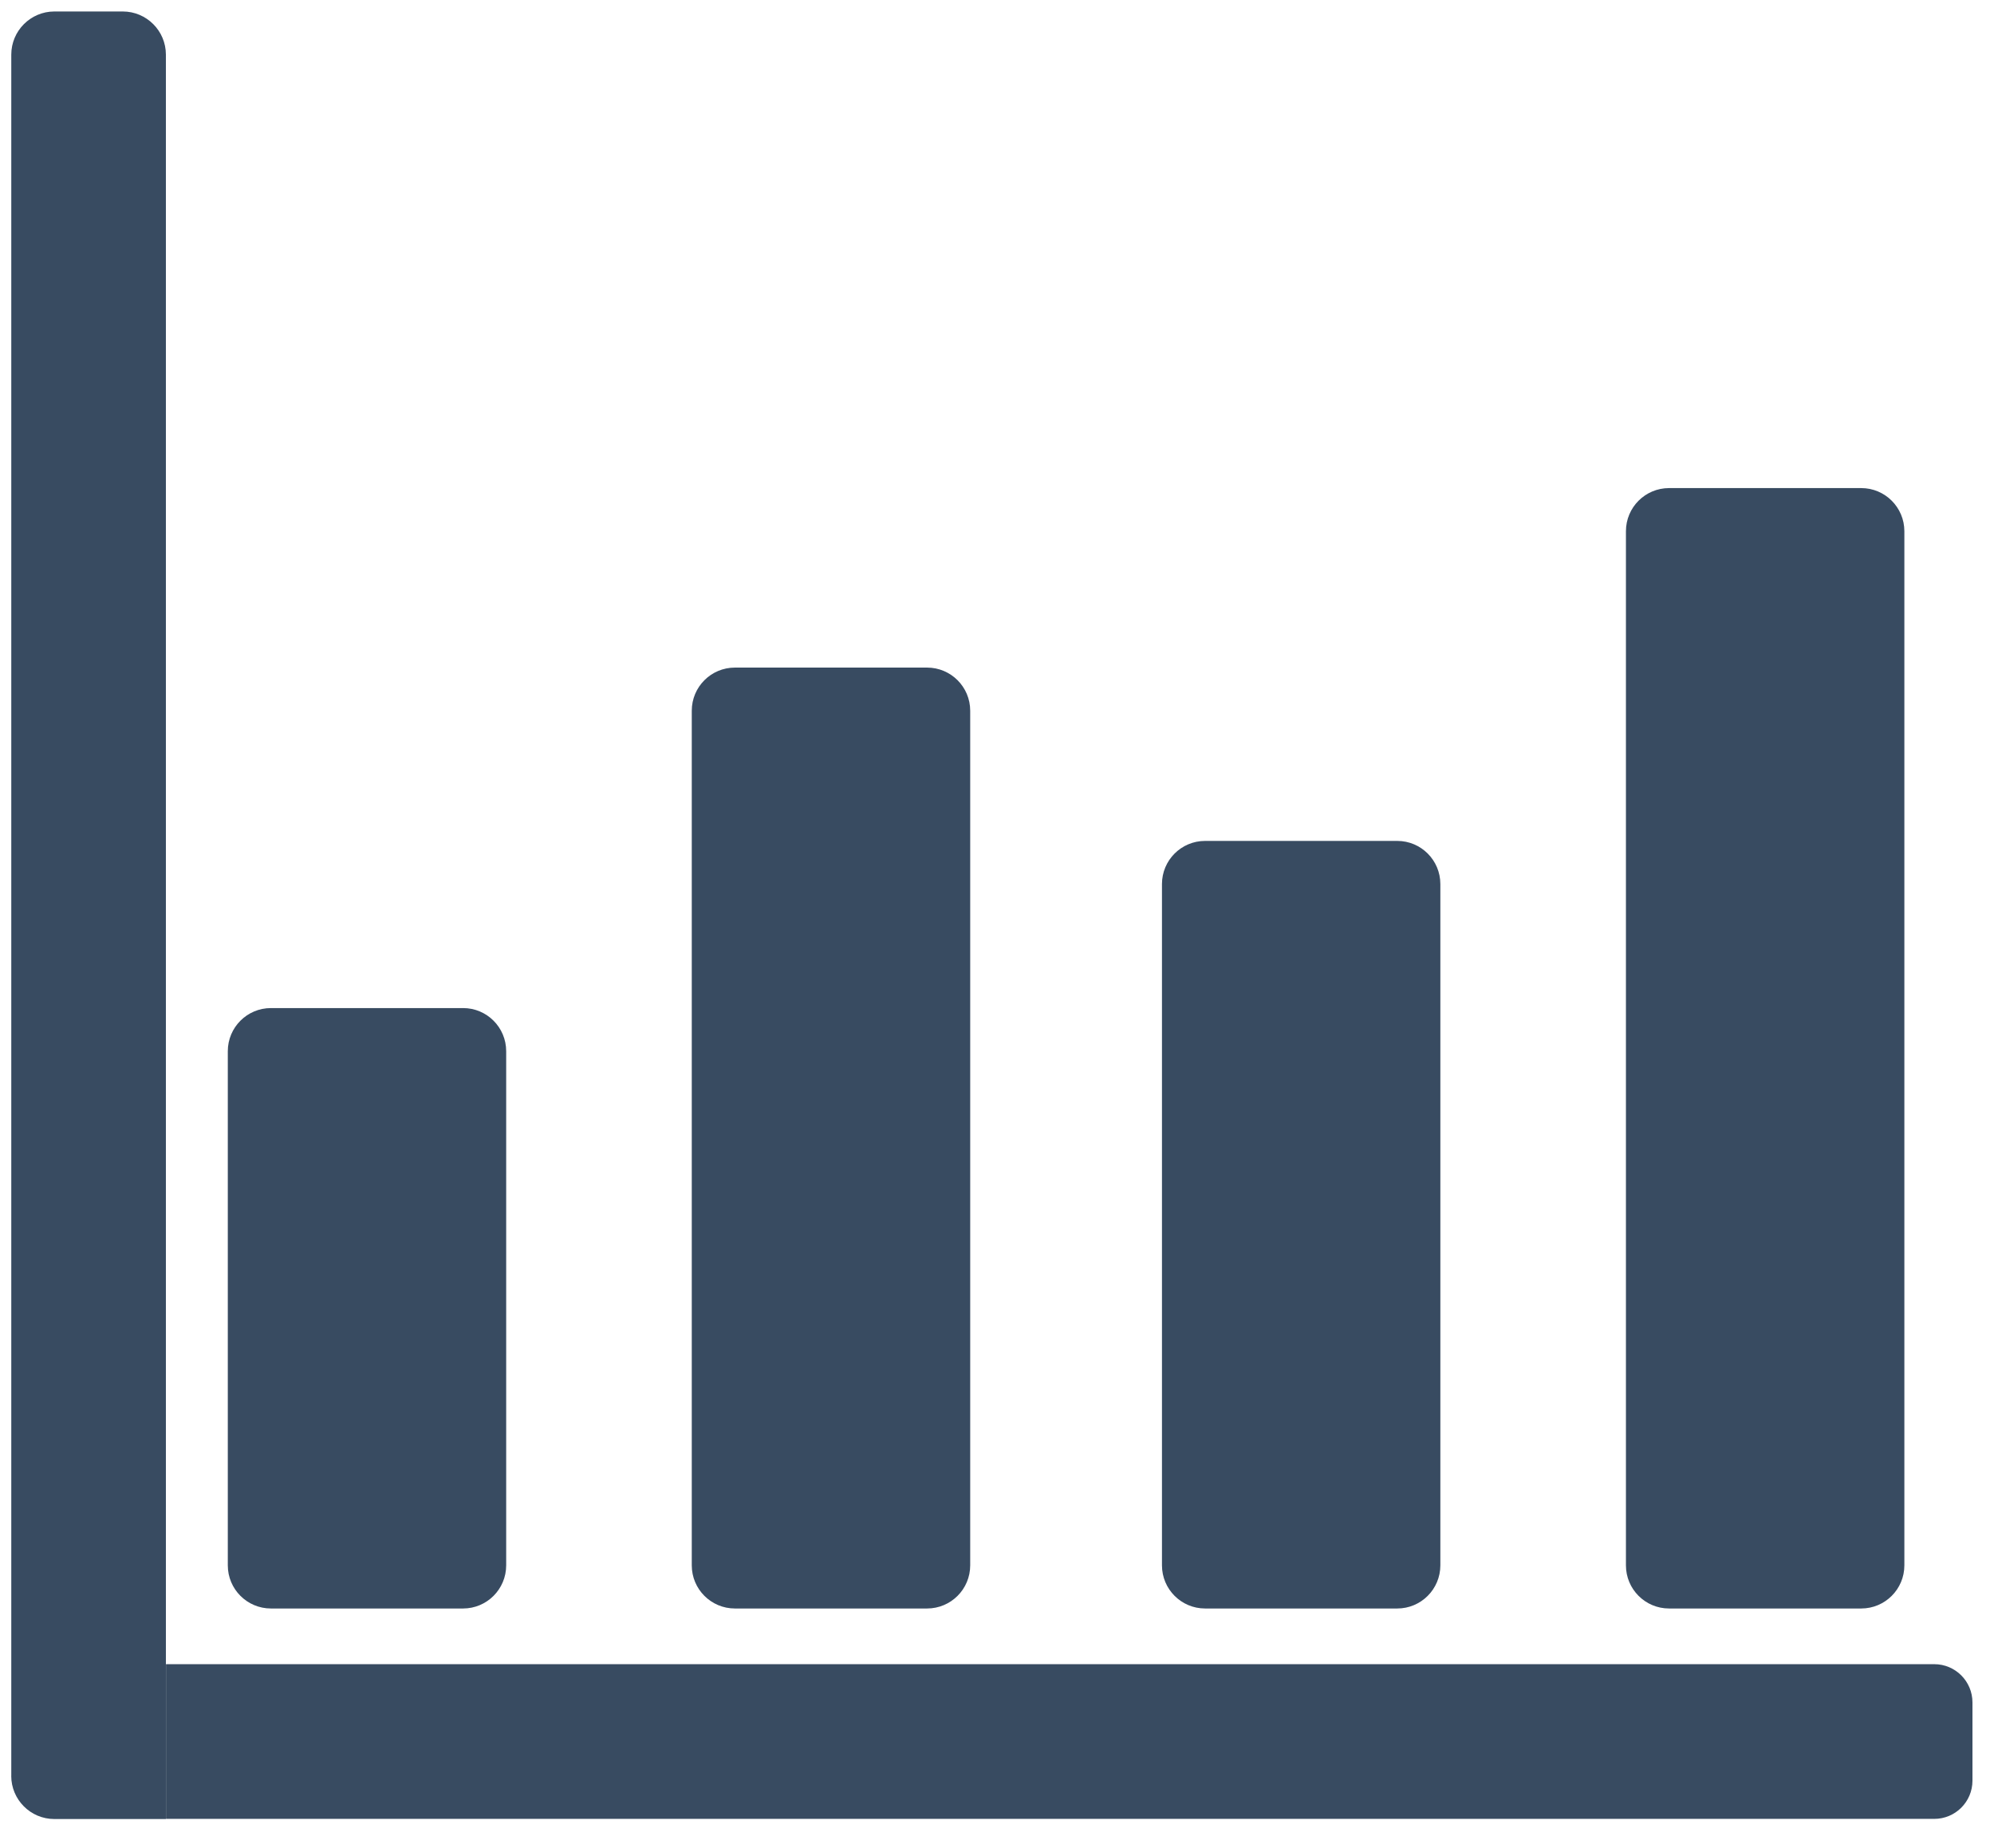 <svg width="41" height="38" viewBox="0 0 41 38" fill="none" xmlns="http://www.w3.org/2000/svg">
<path d="M3.413 34.219H39.772C40.206 34.219 40.557 34.572 40.557 35.005V36.615C40.557 37.049 40.205 37.4 39.772 37.4H3.413V34.218V34.219Z" fill="#384B61"/>
<path d="M4.684 21.615L4.684 32.187C4.684 32.677 5.081 33.074 5.571 33.074H9.522C10.011 33.074 10.408 32.677 10.408 32.187V21.615C10.408 21.125 10.011 20.728 9.522 20.728H5.571C5.081 20.728 4.684 21.125 4.684 21.615Z" fill="#384B61"/>
<path d="M14.224 14.614L14.224 32.187C14.224 32.677 14.621 33.074 15.111 33.074H19.062C19.552 33.074 19.949 32.677 19.949 32.187V14.614C19.949 14.124 19.552 13.727 19.062 13.727H15.111C14.621 13.727 14.224 14.124 14.224 14.614Z" fill="#384B61"/>
<path d="M23.892 18.178V32.187C23.892 32.677 24.289 33.074 24.779 33.074H28.73C29.219 33.074 29.616 32.677 29.616 32.187V18.178C29.616 17.688 29.219 17.291 28.73 17.291H24.779C24.289 17.291 23.892 17.688 23.892 18.178Z" fill="#384B61"/>
<path d="M33.432 10.923V32.187C33.432 32.677 33.829 33.074 34.319 33.074H38.27C38.76 33.074 39.157 32.677 39.157 32.187V10.923C39.157 10.433 38.76 10.036 38.27 10.036H34.319C33.829 10.036 33.432 10.433 33.432 10.923Z" fill="#384B61"/>
<path d="M0.232 36.514L0.232 1.123C0.232 0.633 0.63 0.236 1.118 0.236H2.524C3.014 0.236 3.411 0.634 3.411 1.123L3.411 37.403H1.117C0.627 37.403 0.231 37.004 0.231 36.516L0.232 36.514Z" fill="#384B61"/>
</svg>
